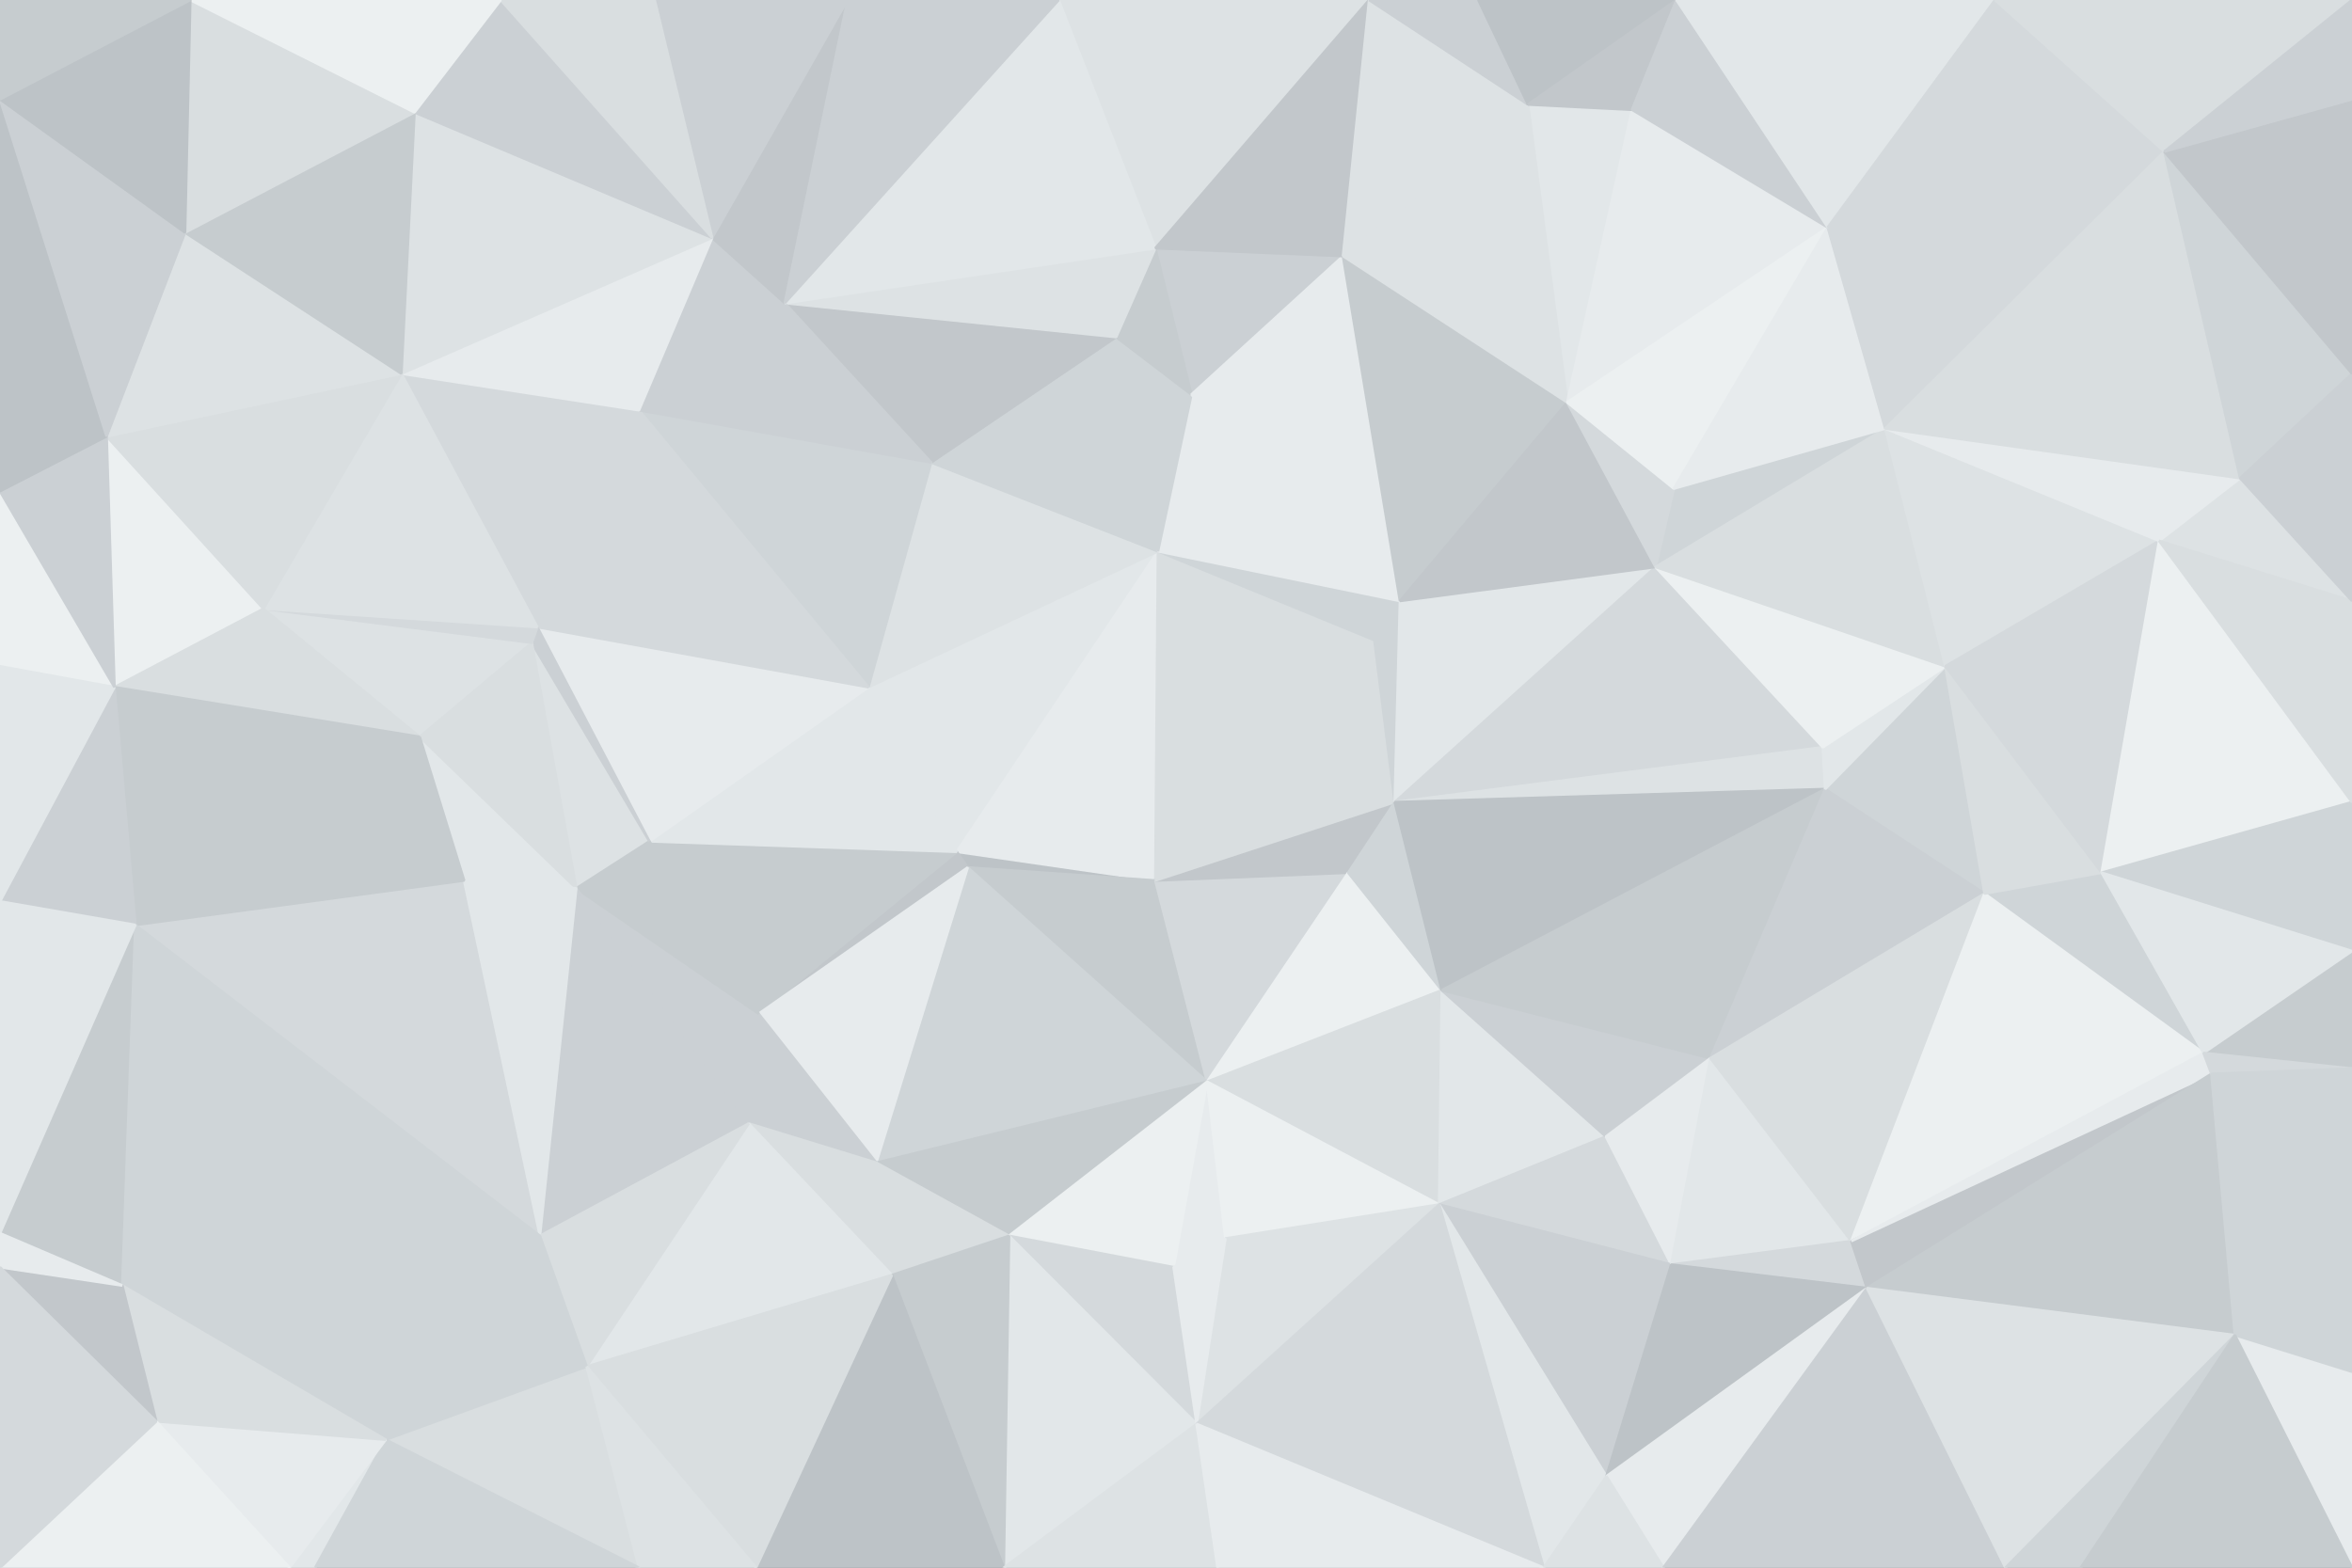 <svg id="visual" viewBox="0 0 900 600" width="900" height="600" xmlns="http://www.w3.org/2000/svg" xmlns:xlink="http://www.w3.org/1999/xlink" version="1.1"><rect x="0" y="0" width="900" height="600" fill="#333333" stroke="none"/><g stroke-width="1" stroke-linejoin="bevel"><path d="M442.1 337L366.1 326L370.3 332Z" fill="#bdc3c7" stroke="#bdc3c7"></path><path d="M443.1 211L332.3 263L366.1 326Z" fill="#e2e7e9" stroke="#e2e7e9"></path><path d="M442.1 337L443.1 211L366.1 326Z" fill="#e7ebed" stroke="#e7ebed"></path><path d="M442.1 337L525.9 245L443.1 211Z" fill="#d9dee0" stroke="#d9dee0"></path><path d="M370.3 332L461.9 414L442.1 337Z" fill="#c6cccf" stroke="#c6cccf"></path><path d="M442.1 337L461.9 414L515.9 334Z" fill="#d4d9dc" stroke="#d4d9dc"></path><path d="M515.9 334L533.7 307L442.1 337Z" fill="#c2c7cb" stroke="#c2c7cb"></path><path d="M533.7 307L525.9 245L442.1 337Z" fill="#d9dee0" stroke="#d9dee0"></path><path d="M443.1 211L356.3 177L332.3 263Z" fill="#dde2e4" stroke="#dde2e4"></path><path d="M533.7 307L535.7 230L525.9 245Z" fill="#cfd5d8" stroke="#cfd5d8"></path><path d="M525.9 245L535.7 230L443.1 211Z" fill="#cfd5d8" stroke="#cfd5d8"></path><path d="M443.1 211L427.1 129L356.3 177Z" fill="#cfd5d8" stroke="#cfd5d8"></path><path d="M366.1 326L290.3 388L370.3 332Z" fill="#c2c7cb" stroke="#c2c7cb"></path><path d="M370.3 332L335.3 445L461.9 414Z" fill="#cfd5d8" stroke="#cfd5d8"></path><path d="M248.5 322L290.3 388L366.1 326Z" fill="#c6cccf" stroke="#c6cccf"></path><path d="M248.5 322L366.1 326L332.3 263Z" fill="#e2e7e9" stroke="#e2e7e9"></path><path d="M535.7 230L455.9 151L443.1 211Z" fill="#e7ebed" stroke="#e7ebed"></path><path d="M205.6 240L248.5 322L332.3 263Z" fill="#e7ebed" stroke="#e7ebed"></path><path d="M290.3 388L335.3 445L370.3 332Z" fill="#e7ebed" stroke="#e7ebed"></path><path d="M461.9 414L551.7 379L515.9 334Z" fill="#ecf0f1" stroke="#ecf0f1"></path><path d="M515.9 334L551.7 379L533.7 307Z" fill="#cfd5d8" stroke="#cfd5d8"></path><path d="M533.7 307L633.5 217L535.7 230Z" fill="#e2e7e9" stroke="#e2e7e9"></path><path d="M455.9 151L427.1 129L443.1 211Z" fill="#cfd5d8" stroke="#cfd5d8"></path><path d="M335.3 445L386.1 473L461.9 414Z" fill="#c6cccf" stroke="#c6cccf"></path><path d="M461.9 414L550.7 461L551.7 379Z" fill="#d9dee0" stroke="#d9dee0"></path><path d="M290.3 388L286.5 430L335.3 445Z" fill="#cbd0d4" stroke="#cbd0d4"></path><path d="M335.3 445L341.3 488L386.1 473Z" fill="#d9dee0" stroke="#d9dee0"></path><path d="M220.5 340L286.5 430L290.3 388Z" fill="#cbd0d4" stroke="#cbd0d4"></path><path d="M449.1 485L468.9 474L461.9 414Z" fill="#e7ebed" stroke="#e7ebed"></path><path d="M386.1 473L449.1 485L461.9 414Z" fill="#ecf0f1" stroke="#ecf0f1"></path><path d="M203.5 246L220.5 340L248.5 322Z" fill="#dde2e4" stroke="#dde2e4"></path><path d="M248.5 322L220.5 340L290.3 388Z" fill="#c6cccf" stroke="#c6cccf"></path><path d="M286.5 430L341.3 488L335.3 445Z" fill="#d9dee0" stroke="#d9dee0"></path><path d="M386.1 473L457.9 545L449.1 485Z" fill="#d4d9dc" stroke="#d4d9dc"></path><path d="M513.9 98L442.1 95L455.9 151Z" fill="#cbd0d4" stroke="#cbd0d4"></path><path d="M455.9 151L442.1 95L427.1 129Z" fill="#c6cccf" stroke="#c6cccf"></path><path d="M427.1 129L300.3 116L356.3 177Z" fill="#c2c7cb" stroke="#c2c7cb"></path><path d="M244.5 157L332.3 263L356.3 177Z" fill="#cfd5d8" stroke="#cfd5d8"></path><path d="M244.5 157L205.6 240L332.3 263Z" fill="#d4d9dc" stroke="#d4d9dc"></path><path d="M205.6 240L203.5 246L248.5 322Z" fill="#cbd0d4" stroke="#cbd0d4"></path><path d="M468.9 474L550.7 461L461.9 414Z" fill="#ecf0f1" stroke="#ecf0f1"></path><path d="M457.9 545L550.7 461L468.9 474Z" fill="#dde2e4" stroke="#dde2e4"></path><path d="M442.1 95L300.3 116L427.1 129Z" fill="#dde2e4" stroke="#dde2e4"></path><path d="M300.3 116L244.5 157L356.3 177Z" fill="#cbd0d4" stroke="#cbd0d4"></path><path d="M535.7 230L513.9 98L455.9 151Z" fill="#e7ebed" stroke="#e7ebed"></path><path d="M160.6 282L177.6 337L220.5 340Z" fill="#e2e7e9" stroke="#e2e7e9"></path><path d="M220.5 340L206.6 473L286.5 430Z" fill="#cbd0d4" stroke="#cbd0d4"></path><path d="M286.5 430L224.5 523L341.3 488Z" fill="#e2e7e9" stroke="#e2e7e9"></path><path d="M697.5 286L633.5 217L533.7 307Z" fill="#d4d9dc" stroke="#d4d9dc"></path><path d="M535.7 230L599.7 154L513.9 98Z" fill="#c6cccf" stroke="#c6cccf"></path><path d="M697.5 286L533.7 307L698.4 302Z" fill="#dde2e4" stroke="#dde2e4"></path><path d="M633.5 217L599.7 154L535.7 230Z" fill="#c2c7cb" stroke="#c2c7cb"></path><path d="M550.7 461L614.5 435L551.7 379Z" fill="#e2e7e9" stroke="#e2e7e9"></path><path d="M100.8 233L160.6 282L203.5 246Z" fill="#dde2e4" stroke="#dde2e4"></path><path d="M203.5 246L160.6 282L220.5 340Z" fill="#d9dee0" stroke="#d9dee0"></path><path d="M100.8 233L203.5 246L205.6 240Z" fill="#d4d9dc" stroke="#d4d9dc"></path><path d="M384.1 600L457.9 545L386.1 473Z" fill="#e2e7e9" stroke="#e2e7e9"></path><path d="M449.1 485L457.9 545L468.9 474Z" fill="#e7ebed" stroke="#e7ebed"></path><path d="M550.7 461L639.5 484L614.5 435Z" fill="#d4d9dc" stroke="#d4d9dc"></path><path d="M300.3 116L272.5 91L244.5 157Z" fill="#cbd0d4" stroke="#cbd0d4"></path><path d="M244.5 157L153.6 143L205.6 240Z" fill="#d4d9dc" stroke="#d4d9dc"></path><path d="M324.3 0L272.5 91L300.3 116Z" fill="#c2c7cb" stroke="#c2c7cb"></path><path d="M721.4 164L640.5 187L633.5 217Z" fill="#cfd5d8" stroke="#cfd5d8"></path><path d="M633.5 217L640.5 187L599.7 154Z" fill="#d4d9dc" stroke="#d4d9dc"></path><path d="M51.8 354L206.6 473L177.6 337Z" fill="#d4d9dc" stroke="#d4d9dc"></path><path d="M177.6 337L206.6 473L220.5 340Z" fill="#e2e7e9" stroke="#e2e7e9"></path><path d="M341.3 488L384.1 600L386.1 473Z" fill="#c6cccf" stroke="#c6cccf"></path><path d="M614.5 435L654.5 405L551.7 379Z" fill="#cbd0d4" stroke="#cbd0d4"></path><path d="M206.6 473L224.5 523L286.5 430Z" fill="#d9dee0" stroke="#d9dee0"></path><path d="M698.4 302L533.7 307L551.7 379Z" fill="#bdc3c7" stroke="#bdc3c7"></path><path d="M654.5 405L698.4 302L551.7 379Z" fill="#c6cccf" stroke="#c6cccf"></path><path d="M614.5 435L639.5 484L654.5 405Z" fill="#e7ebed" stroke="#e7ebed"></path><path d="M759.4 342L744.4 255L698.4 302Z" fill="#cfd5d8" stroke="#cfd5d8"></path><path d="M614.7 565L639.5 484L550.7 461Z" fill="#cbd0d4" stroke="#cbd0d4"></path><path d="M272.5 91L153.6 143L244.5 157Z" fill="#e7ebed" stroke="#e7ebed"></path><path d="M289.3 600L384.1 600L341.3 488Z" fill="#bdc3c7" stroke="#bdc3c7"></path><path d="M590.7 600L614.7 565L550.7 461Z" fill="#e2e7e9" stroke="#e2e7e9"></path><path d="M523.9 0L405.1 0L442.1 95Z" fill="#dde2e4" stroke="#dde2e4"></path><path d="M442.1 95L405.1 0L300.3 116Z" fill="#e2e7e9" stroke="#e2e7e9"></path><path d="M272.5 91L158.6 43L153.6 143Z" fill="#dde2e4" stroke="#dde2e4"></path><path d="M523.9 0L442.1 95L513.9 98Z" fill="#c2c7cb" stroke="#c2c7cb"></path><path d="M384.1 600L465.9 600L457.9 545Z" fill="#dde2e4" stroke="#dde2e4"></path><path d="M405.1 0L324.3 0L300.3 116Z" fill="#cbd0d4" stroke="#cbd0d4"></path><path d="M624.5 42L584.7 40L599.7 154Z" fill="#e2e7e9" stroke="#e2e7e9"></path><path d="M599.7 154L584.7 40L513.9 98Z" fill="#dde2e4" stroke="#dde2e4"></path><path d="M624.5 42L599.7 154L699.4 87Z" fill="#e7ebed" stroke="#e7ebed"></path><path d="M153.6 143L100.8 233L205.6 240Z" fill="#dde2e4" stroke="#dde2e4"></path><path d="M160.6 282L51.8 354L177.6 337Z" fill="#c6cccf" stroke="#c6cccf"></path><path d="M147.6 551L244.5 600L224.5 523Z" fill="#d9dee0" stroke="#d9dee0"></path><path d="M224.5 523L289.3 600L341.3 488Z" fill="#d9dee0" stroke="#d9dee0"></path><path d="M584.7 40L523.9 0L513.9 98Z" fill="#dde2e4" stroke="#dde2e4"></path><path d="M590.7 600L550.7 461L457.9 545Z" fill="#d4d9dc" stroke="#d4d9dc"></path><path d="M759.4 342L698.4 302L654.5 405Z" fill="#cbd0d4" stroke="#cbd0d4"></path><path d="M699.4 87L599.7 154L640.5 187Z" fill="#ecf0f1" stroke="#ecf0f1"></path><path d="M584.7 40L565.7 0L523.9 0Z" fill="#cbd0d4" stroke="#cbd0d4"></path><path d="M698.4 302L744.4 255L697.5 286Z" fill="#e2e7e9" stroke="#e2e7e9"></path><path d="M697.5 286L744.4 255L633.5 217Z" fill="#ecf0f1" stroke="#ecf0f1"></path><path d="M708.4 475L654.5 405L639.5 484Z" fill="#e2e7e9" stroke="#e2e7e9"></path><path d="M641.5 0L565.7 0L584.7 40Z" fill="#bdc3c7" stroke="#bdc3c7"></path><path d="M324.3 0L250.5 0L272.5 91Z" fill="#cbd0d4" stroke="#cbd0d4"></path><path d="M147.6 551L224.5 523L206.6 473Z" fill="#cfd5d8" stroke="#cfd5d8"></path><path d="M224.5 523L244.5 600L289.3 600Z" fill="#dde2e4" stroke="#dde2e4"></path><path d="M744.4 255L721.4 164L633.5 217Z" fill="#d9dee0" stroke="#d9dee0"></path><path d="M714.4 493L708.4 475L639.5 484Z" fill="#d4d9dc" stroke="#d4d9dc"></path><path d="M465.9 600L590.7 600L457.9 545Z" fill="#e7ebed" stroke="#e7ebed"></path><path d="M614.7 565L714.4 493L639.5 484Z" fill="#bdc3c7" stroke="#bdc3c7"></path><path d="M708.4 475L759.4 342L654.5 405Z" fill="#d9dee0" stroke="#d9dee0"></path><path d="M191.6 0L158.6 43L272.5 91Z" fill="#cbd0d4" stroke="#cbd0d4"></path><path d="M40.8 167L43.8 263L100.8 233Z" fill="#ecf0f1" stroke="#ecf0f1"></path><path d="M43.8 263L160.6 282L100.8 233Z" fill="#d9dee0" stroke="#d9dee0"></path><path d="M43.8 263L51.8 354L160.6 282Z" fill="#c6cccf" stroke="#c6cccf"></path><path d="M721.4 164L699.4 87L640.5 187Z" fill="#e7ebed" stroke="#e7ebed"></path><path d="M624.5 42L641.5 0L584.7 40Z" fill="#c2c7cb" stroke="#c2c7cb"></path><path d="M636.5 600L714.4 493L614.7 565Z" fill="#e7ebed" stroke="#e7ebed"></path><path d="M843.2 403L804.2 334L759.4 342Z" fill="#cfd5d8" stroke="#cfd5d8"></path><path d="M46.8 492L147.6 551L206.6 473Z" fill="#cfd5d8" stroke="#cfd5d8"></path><path d="M40.8 167L100.8 233L153.6 143Z" fill="#d9dee0" stroke="#d9dee0"></path><path d="M250.5 0L191.6 0L272.5 91Z" fill="#d9dee0" stroke="#d9dee0"></path><path d="M590.7 600L636.5 600L614.7 565Z" fill="#dde2e4" stroke="#dde2e4"></path><path d="M699.4 87L641.5 0L624.5 42Z" fill="#cbd0d4" stroke="#cbd0d4"></path><path d="M70.8 89L40.8 167L153.6 143Z" fill="#dde2e4" stroke="#dde2e4"></path><path d="M70.8 89L153.6 143L158.6 43Z" fill="#c6cccf" stroke="#c6cccf"></path><path d="M843.2 403L759.4 342L708.4 475Z" fill="#ecf0f1" stroke="#ecf0f1"></path><path d="M759.4 342L804.2 334L744.4 255Z" fill="#d9dee0" stroke="#d9dee0"></path><path d="M744.4 255L826.2 207L721.4 164Z" fill="#dde2e4" stroke="#dde2e4"></path><path d="M721.4 164L828.2 58L699.4 87Z" fill="#d4d9dc" stroke="#d4d9dc"></path><path d="M72.8 0L70.8 89L158.6 43Z" fill="#d9dee0" stroke="#d9dee0"></path><path d="M0 472L46.8 492L51.8 354Z" fill="#c6cccf" stroke="#c6cccf"></path><path d="M51.8 354L46.8 492L206.6 473Z" fill="#cfd5d8" stroke="#cfd5d8"></path><path d="M0 345L51.8 354L43.8 263Z" fill="#cbd0d4" stroke="#cbd0d4"></path><path d="M0 255L43.8 263L0 188Z" fill="#ecf0f1" stroke="#ecf0f1"></path><path d="M0 255L0 257L43.8 263Z" fill="#e2e7e9" stroke="#e2e7e9"></path><path d="M0 257L0 345L43.8 263Z" fill="#e2e7e9" stroke="#e2e7e9"></path><path d="M0 188L43.8 263L40.8 167Z" fill="#cbd0d4" stroke="#cbd0d4"></path><path d="M110.8 600L120.6 600L147.6 551Z" fill="#e2e7e9" stroke="#e2e7e9"></path><path d="M147.6 551L120.6 600L244.5 600Z" fill="#cfd5d8" stroke="#cfd5d8"></path><path d="M59.8 544L110.8 600L147.6 551Z" fill="#e7ebed" stroke="#e7ebed"></path><path d="M0 38L0 188L40.8 167Z" fill="#bdc3c7" stroke="#bdc3c7"></path><path d="M46.8 492L59.8 544L147.6 551Z" fill="#d9dee0" stroke="#d9dee0"></path><path d="M0 485L59.8 544L46.8 492Z" fill="#c2c7cb" stroke="#c2c7cb"></path><path d="M804.2 334L826.2 207L744.4 255Z" fill="#d4d9dc" stroke="#d4d9dc"></path><path d="M699.4 87L763.4 0L641.5 0Z" fill="#e2e7e9" stroke="#e2e7e9"></path><path d="M0 345L0 472L51.8 354Z" fill="#e2e7e9" stroke="#e2e7e9"></path><path d="M846.2 411L708.4 475L714.4 493Z" fill="#c2c7cb" stroke="#c2c7cb"></path><path d="M846.2 411L843.2 403L708.4 475Z" fill="#e7ebed" stroke="#e7ebed"></path><path d="M900 230L857.2 183L826.2 207Z" fill="#dde2e4" stroke="#dde2e4"></path><path d="M0 472L0 485L46.8 492Z" fill="#e7ebed" stroke="#e7ebed"></path><path d="M59.8 544L0 600L110.8 600Z" fill="#ecf0f1" stroke="#ecf0f1"></path><path d="M191.6 0L72.8 0L158.6 43Z" fill="#ecf0f1" stroke="#ecf0f1"></path><path d="M70.8 89L0 38L40.8 167Z" fill="#cbd0d4" stroke="#cbd0d4"></path><path d="M855.2 511L846.2 411L714.4 493Z" fill="#c6cccf" stroke="#c6cccf"></path><path d="M900 307L826.2 207L804.2 334Z" fill="#ecf0f1" stroke="#ecf0f1"></path><path d="M900 307L804.2 334L900 364Z" fill="#cfd5d8" stroke="#cfd5d8"></path><path d="M826.2 207L857.2 183L721.4 164Z" fill="#e7ebed" stroke="#e7ebed"></path><path d="M828.2 58L763.4 0L699.4 87Z" fill="#d4d9dc" stroke="#d4d9dc"></path><path d="M636.5 600L767.4 600L714.4 493Z" fill="#cbd0d4" stroke="#cbd0d4"></path><path d="M857.2 183L828.2 58L721.4 164Z" fill="#d9dee0" stroke="#d9dee0"></path><path d="M72.8 0L0 38L70.8 89Z" fill="#bdc3c7" stroke="#bdc3c7"></path><path d="M767.4 600L855.2 511L714.4 493Z" fill="#dde2e4" stroke="#dde2e4"></path><path d="M828.2 58L797.2 0L763.4 0Z" fill="#d9dee0" stroke="#d9dee0"></path><path d="M900 364L843.2 403L900 409Z" fill="#c6cccf" stroke="#c6cccf"></path><path d="M900 364L804.2 334L843.2 403Z" fill="#e2e7e9" stroke="#e2e7e9"></path><path d="M857.2 183L900 143L828.2 58Z" fill="#cfd5d8" stroke="#cfd5d8"></path><path d="M796.2 600L855.2 511L767.4 600Z" fill="#cfd5d8" stroke="#cfd5d8"></path><path d="M900 409L843.2 403L846.2 411Z" fill="#d4d9dc" stroke="#d4d9dc"></path><path d="M900 307L900 230L826.2 207Z" fill="#d9dee0" stroke="#d9dee0"></path><path d="M855.2 511L900 409L846.2 411Z" fill="#cfd5d8" stroke="#cfd5d8"></path><path d="M0 485L0 600L59.8 544Z" fill="#d4d9dc" stroke="#d4d9dc"></path><path d="M72.8 0L0 0L0 38Z" fill="#c6cccf" stroke="#c6cccf"></path><path d="M900 230L900 143L857.2 183Z" fill="#cbd0d4" stroke="#cbd0d4"></path><path d="M828.2 58L900 0L797.2 0Z" fill="#d9dee0" stroke="#d9dee0"></path><path d="M900 600L900 525L855.2 511Z" fill="#e7ebed" stroke="#e7ebed"></path><path d="M855.2 511L900 525L900 409Z" fill="#cfd5d8" stroke="#cfd5d8"></path><path d="M900 143L900 38L828.2 58Z" fill="#c2c7cb" stroke="#c2c7cb"></path><path d="M796.2 600L900 600L855.2 511Z" fill="#c6cccf" stroke="#c6cccf"></path><path d="M900 38L900 0L828.2 58Z" fill="#cbd0d4" stroke="#cbd0d4"></path></g></svg>